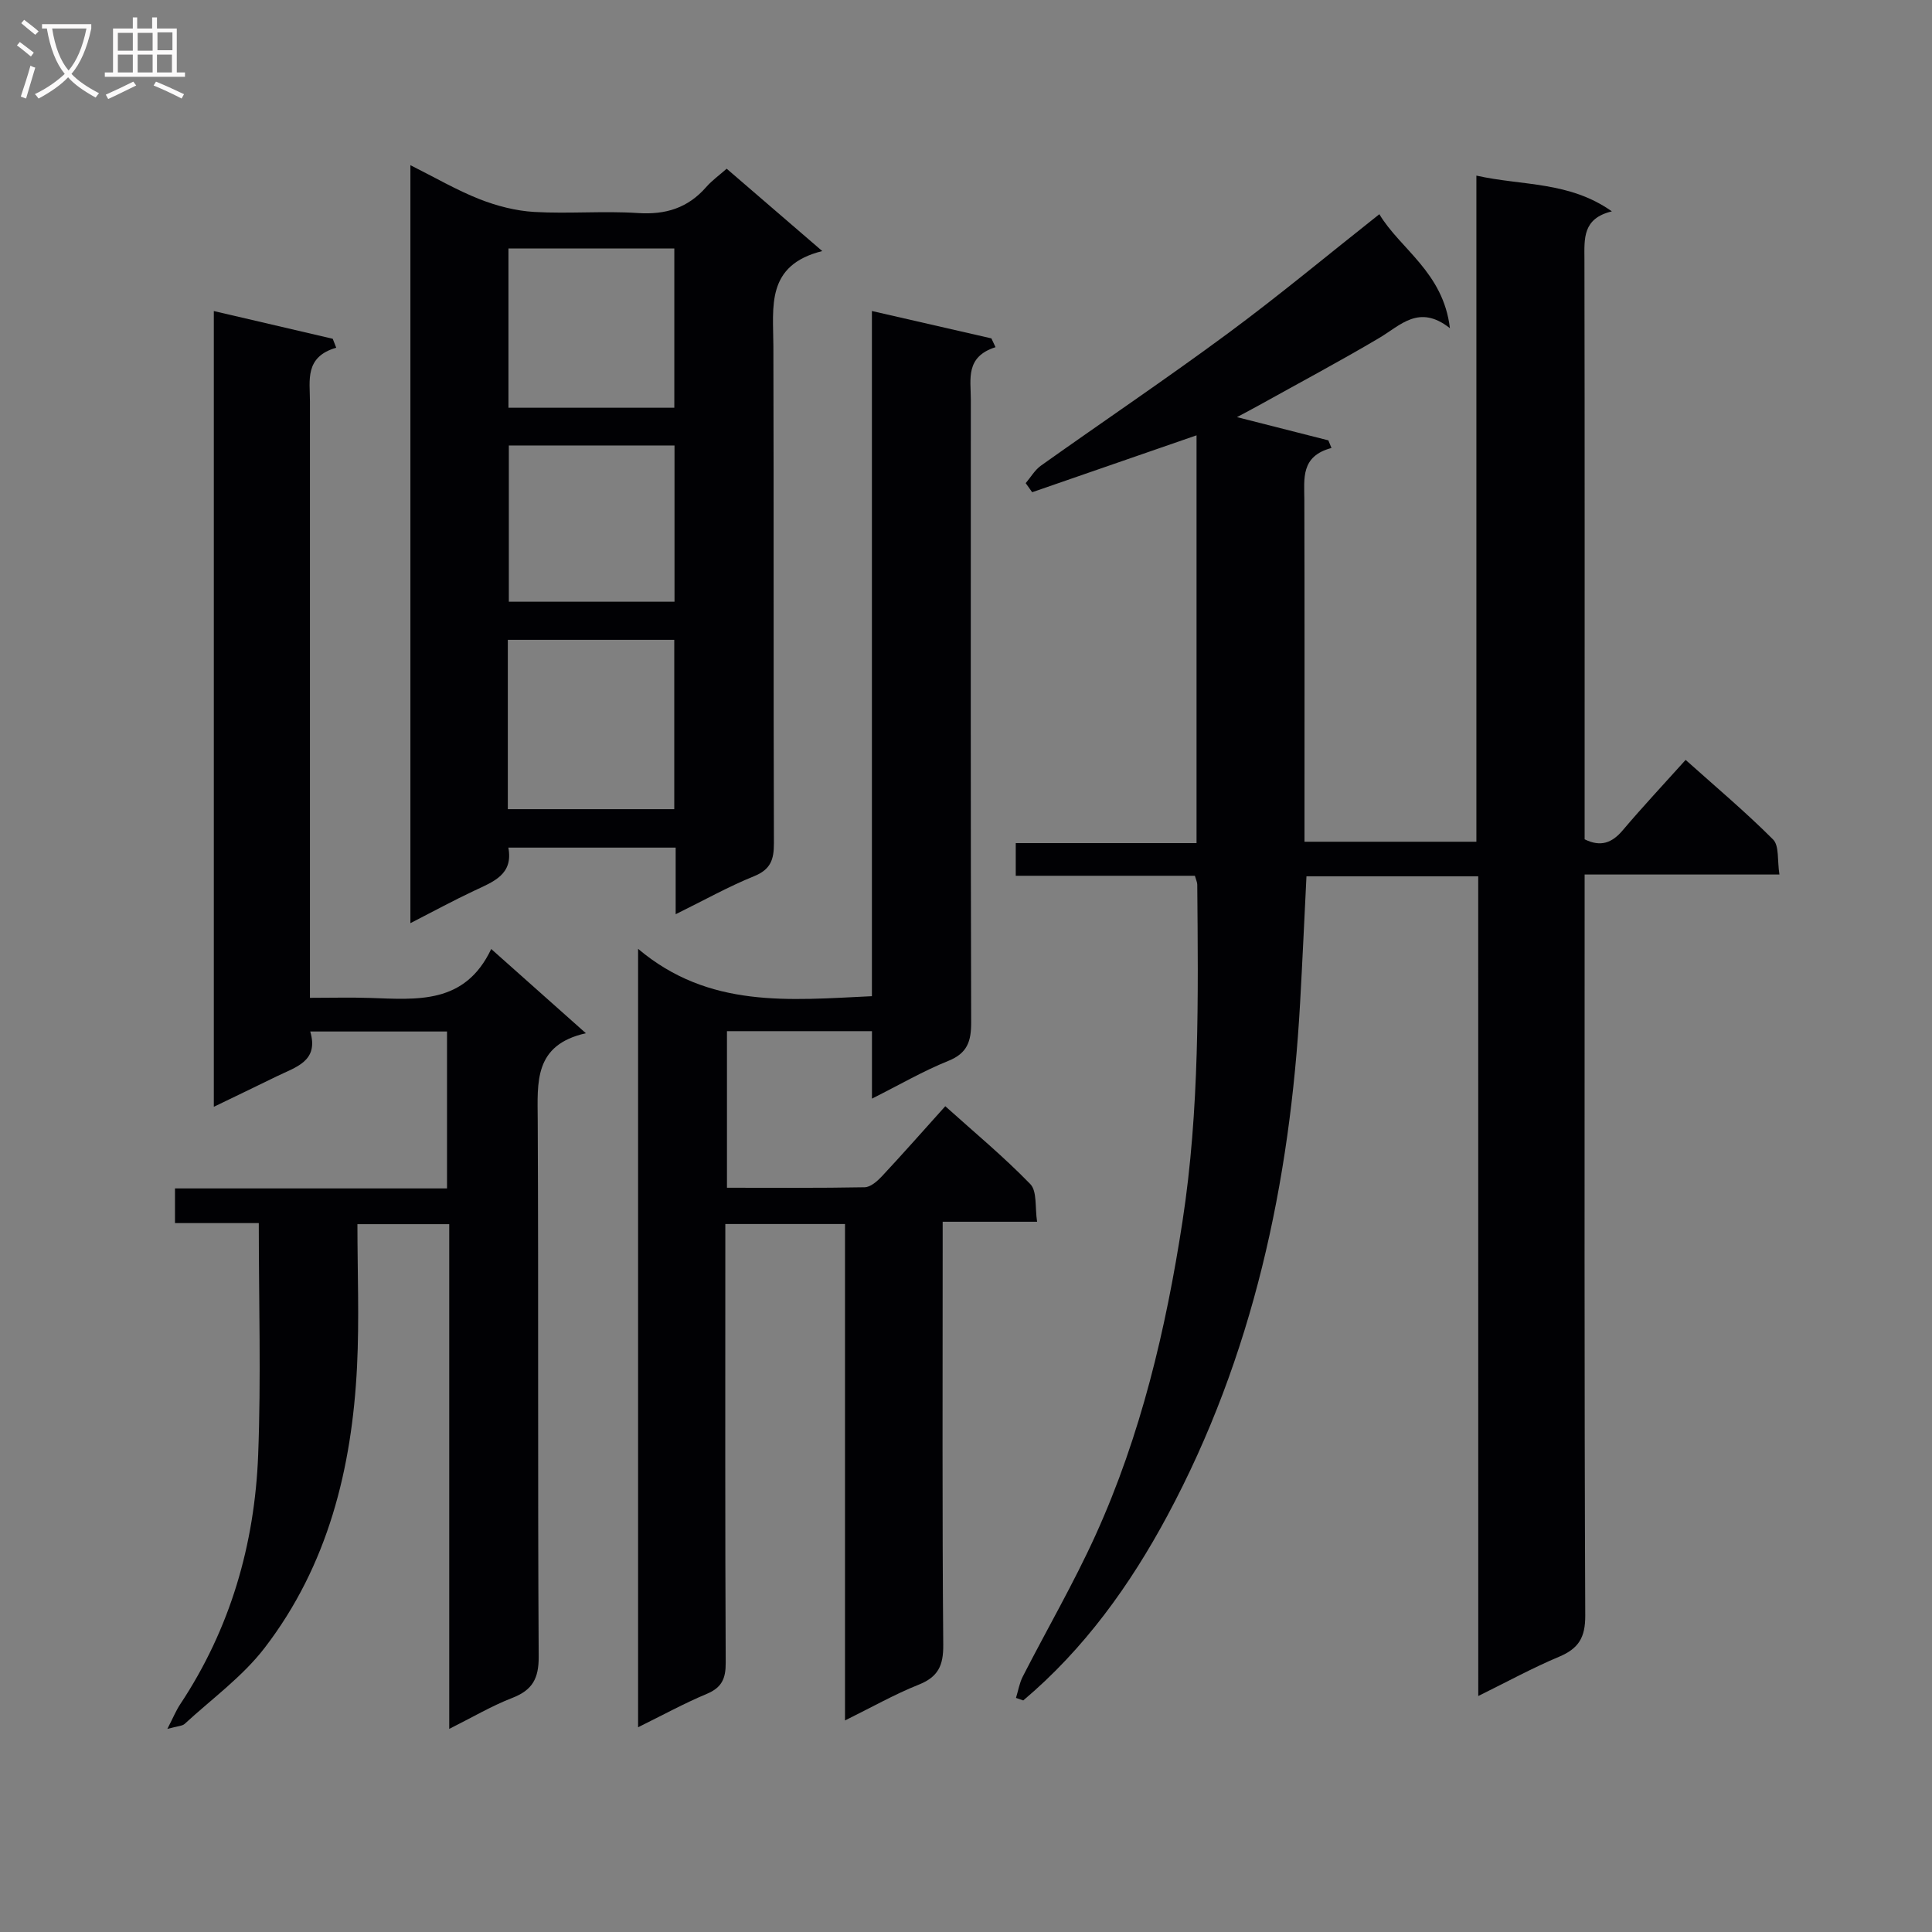 <svg enable-background="new 0 0 400 400" viewBox="0 0 400 400" xmlns="http://www.w3.org/2000/svg"><rect x="0" y="0" width="400" height="400" fill="#808080" stroke="none"/><g fill="#010104"><path d="m306.05 181.43c-12.31 0-23.74 0-35.56 0-.44 8.79-.83 17.52-1.32 26.25-2.09 37.21-9.72 73.05-27.48 106.13-7.72 14.38-17.22 27.61-29.84 38.25-.5-.18-1-.35-1.5-.53.46-1.48.71-3.07 1.41-4.43 5-9.77 10.53-19.29 15.06-29.26 9.38-20.67 14.56-42.6 18-64.96 3.56-23.13 3.26-46.43 3.06-69.73 0-.46-.24-.93-.49-1.83-12.21 0-24.47 0-37.09 0 0-2.33 0-4.2 0-6.76h37.43c0-28.46 0-56.25 0-84.43-11.43 3.96-22.73 7.87-34.03 11.78-.45-.63-.89-1.25-1.34-1.88 1.05-1.23 1.9-2.74 3.18-3.64 12.88-9.16 25.99-17.99 38.7-27.38 10.53-7.78 20.61-16.18 31.34-24.66 4.29 7.19 13.24 12.01 14.61 23.6-6.41-5.05-10.2-.6-14.65 2.03-8.15 4.82-16.5 9.27-24.77 13.87-1.4.78-2.82 1.52-4.67 2.51 6.73 1.71 12.82 3.26 18.92 4.81.22.53.43 1.05.65 1.58-6.41 1.7-5.63 6.33-5.62 10.78.06 21.66.03 43.33.03 64.99v5.75h35.59c0-45.82 0-91.39 0-137.91 9.57 2.14 19.2 1.14 28.05 7.4-6.11 1.47-5.69 5.68-5.68 9.95.07 38.16.04 76.32.04 114.48v5.58c3.31 1.63 5.65.78 7.9-1.88 4.07-4.81 8.39-9.42 13.01-14.56 6.2 5.55 12.41 10.77 18.11 16.48 1.29 1.29.85 4.32 1.31 7.25-13.61 0-26.67 0-40.33 0v6.45c0 48.99-.08 97.98.13 146.97.02 4.58-1.39 6.84-5.44 8.54-5.48 2.3-10.72 5.17-16.71 8.12-.01-56.74-.01-112.92-.01-169.71z"/><path d="m180.52 64.39c8.88 2.03 16.81 3.85 24.74 5.67.28.61.57 1.22.85 1.82-6.28 2-5.11 6.62-5.11 10.81-.01 42.99-.05 85.97.07 128.96.01 3.92-.76 6.4-4.74 8-5.17 2.08-10.04 4.92-15.8 7.81 0-5.14 0-9.41 0-13.97-10.24 0-19.96 0-30.02 0v32.42c9.63 0 19.07.08 28.51-.1 1.21-.02 2.61-1.25 3.56-2.26 4.31-4.62 8.5-9.37 13.13-14.52 5.98 5.38 12.1 10.45 17.6 16.12 1.44 1.48.95 4.84 1.41 7.8-6.8 0-12.76 0-19.55 0v6.12c0 27.16-.11 54.32.12 81.47.04 4.3-1.05 6.65-5.1 8.26-5.03 2.01-9.78 4.71-15.24 7.4 0-34.62 0-68.53 0-102.78-8.28 0-16.18 0-24.78 0v5.85c0 28.32-.06 56.65.08 84.97.02 3.26-.78 5.14-3.9 6.45-4.68 1.96-9.15 4.41-14.24 6.92 0-53.66 0-106.52 0-161.16 14.69 12.38 31.23 10.61 48.41 9.8 0-47.05 0-94.05 0-141.86z"/><path d="m44.27 64.4c8.47 1.97 16.54 3.86 24.62 5.74.24.62.48 1.23.72 1.85-6.58 1.91-5.44 6.76-5.44 11.15-.01 38.83 0 77.66 0 116.49v6.96c4.3 0 8.37-.11 12.43.02 9.71.32 19.65 1.4 25.1-10.13 6.77 6.02 12.79 11.38 19.6 17.44-10.83 2.43-10.01 10.18-9.97 18.06.18 36.99-.02 73.99.2 110.98.03 4.57-1.3 6.96-5.48 8.58-4.28 1.66-8.28 4.03-13.04 6.41 0-35.26 0-69.69 0-104.5-6.41 0-12.45 0-19.01 0 0 9.89.4 19.7-.08 29.46-1.05 21.11-6.02 41.19-19.12 58.25-4.59 5.98-10.96 10.58-16.58 15.76-.48.44-1.39.43-3.57 1.03 1.26-2.45 1.82-3.84 2.64-5.07 10.39-15.66 15.44-33.1 16.16-51.66.61-15.78.13-31.6.13-47.99-5.97 0-11.52 0-17.35 0 0-2.63 0-4.69 0-7.18h56.32c0-10.98 0-21.54 0-32.49-9.17 0-18.4 0-28.32 0 1.85 6.21-3.06 7.37-6.99 9.31-4.16 2.04-8.34 4.04-12.97 6.28 0-55.01 0-109.5 0-164.75z"/><path d="m84.97 34.2c5.12 2.56 9.56 5.16 14.3 7.03 3.59 1.41 7.52 2.43 11.35 2.65 7.14.41 14.34-.24 21.47.23 5.75.38 10.34-1.06 14.12-5.38 1.19-1.36 2.7-2.44 4.24-3.8 6.34 5.46 12.6 10.86 19.79 17.05-11.73 2.93-10.14 11.55-10.12 19.72.1 34.3 0 68.6.11 102.9.01 3.37-.68 5.42-4.11 6.81-5.33 2.16-10.39 5-16.23 7.87 0-5.01 0-9.25 0-13.79-11.69 0-22.93 0-34.64 0 1.05 5.56-3.07 7.04-6.98 8.88-4.33 2.03-8.53 4.32-13.3 6.76 0-52.34 0-104.14 0-156.93zm20.17 133.33h34.46c0-11.96 0-23.52 0-35.06-11.69 0-23.04 0-34.46 0zm.13-83.11h34.34c0-11.02 0-21.9 0-32.98-11.57 0-22.82 0-34.34 0zm.08 7.81v32.35h34.3c0-10.99 0-21.56 0-32.35-11.51 0-22.74 0-34.3 0z"/></g><path d="m6.4 11.7c-1-.8-1.9-1.6-2.9-2.3l.6-.7c.9.7 1.9 1.4 2.9 2.2zm-2.1 8.3c.7-2.1 1.4-4.2 2-6.4.2.1.6.3 1 .4-.7 2.3-1.3 4.4-1.9 6.4zm3-12.8c-1.1-.9-2.1-1.7-2.9-2.4l.6-.7c1 .8 2 1.5 3 2.4zm1.4-1.3v-.9h10.2v.9c-.9 4.2-2.3 7.3-4.1 9.4 1.3 1.4 3.2 2.7 5.7 4-.2.2-.4.5-.7.9-2.5-1.4-4.4-2.7-5.7-4.2-1.4 1.5-3.5 3-6.1 4.4 0 0 0 0-.1-.1-.3-.4-.5-.7-.7-.8 2.7-1.3 4.7-2.8 6.2-4.2-1.8-2.2-3-5.3-3.7-9.4zm9.2 0h-7.1c.6 3.8 1.7 6.7 3.4 8.7 1.7-2 2.9-4.8 3.7-8.7z" fill="#fbfafa"/><path d="m31.6 3.6h.9v2.3h4.1v9.1h1.7v.9h-16.6v-.9h1.7v-9.1h4.1v-2.3h.9v2.3h3.1v-2.3zm-4 13.3.6.8c-1.9.9-3.8 1.9-5.8 2.8-.2-.3-.3-.6-.5-.9 2-.9 3.9-1.8 5.7-2.7zm-3.2-10.1v3.7h3.1v-3.7zm0 4.5v3.7h3.1v-3.7zm4.1-4.5v3.7h3.1v-3.7zm0 4.5v3.7h3.1v-3.7zm9.1 9.1c-2.1-1.1-4.1-2-5.8-2.7l.5-.8c2.2.9 4.1 1.8 5.8 2.6zm-1.9-13.7h-3.1v3.7h3.1v-3.6zm-3.2 4.6v3.7h3.1v-3.7z" fill="#fbfafa"/></svg>